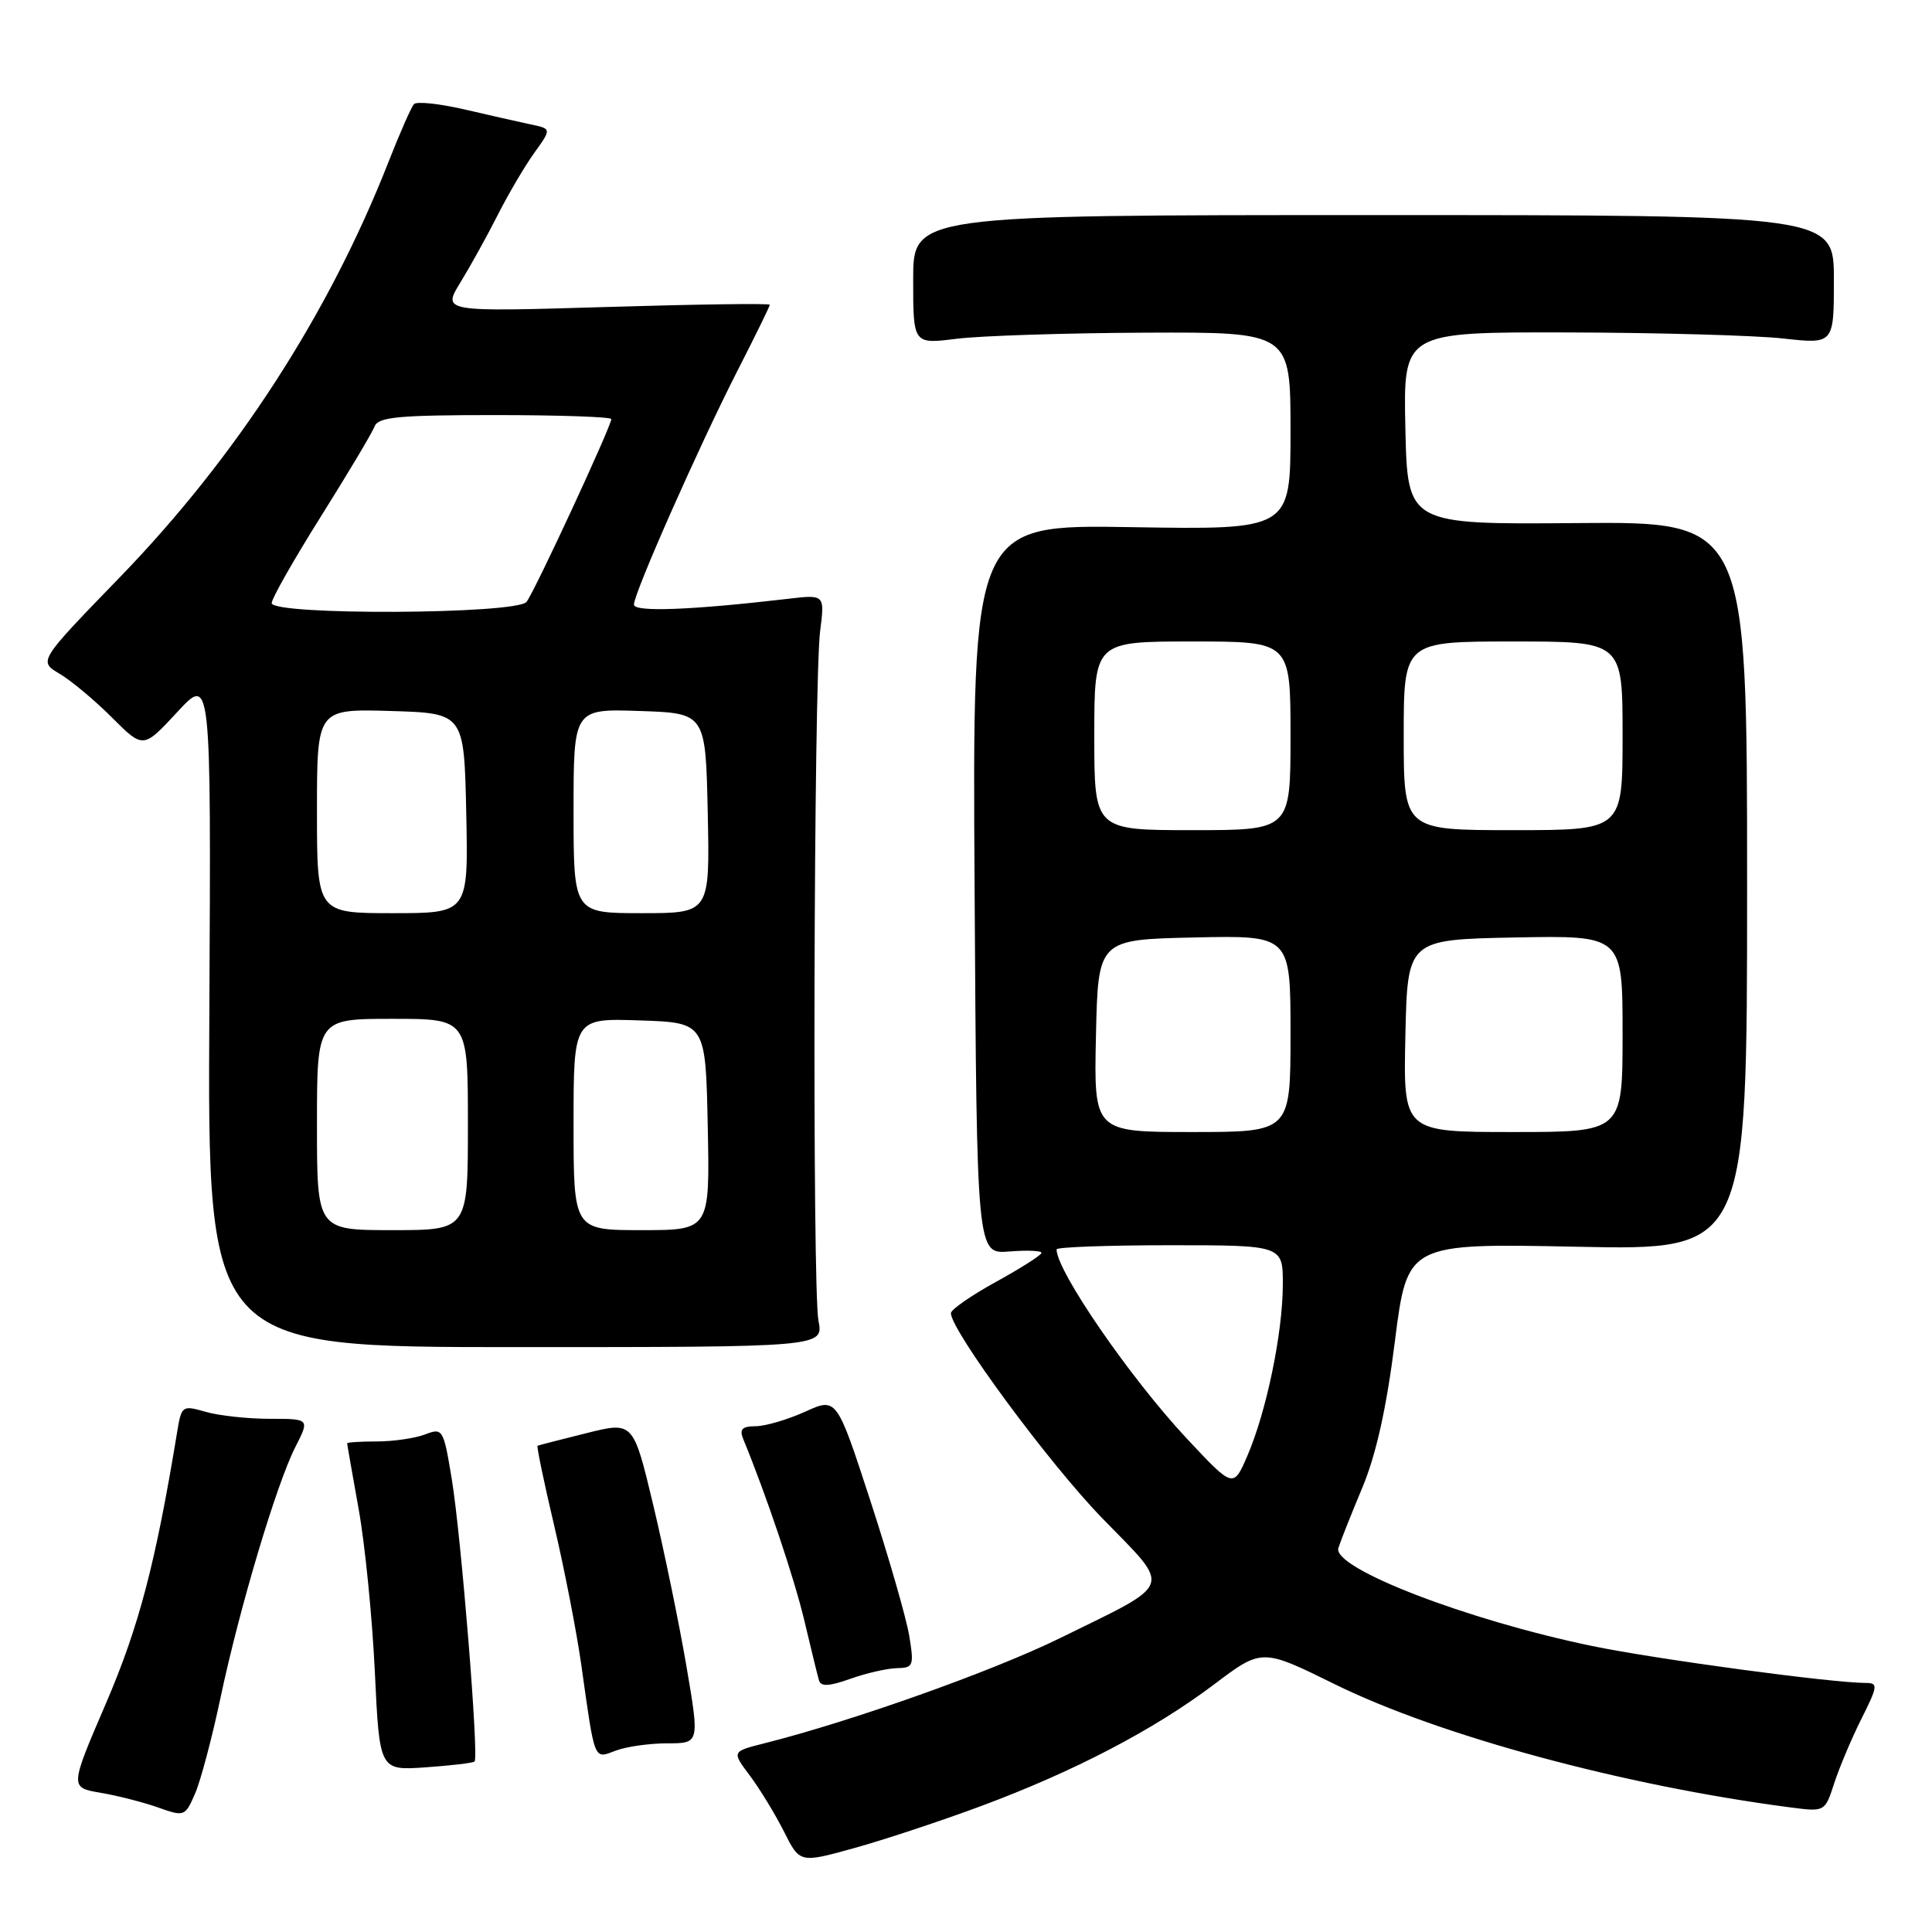 <?xml version="1.0" encoding="UTF-8" standalone="no"?>
<!DOCTYPE svg PUBLIC "-//W3C//DTD SVG 1.1//EN" "http://www.w3.org/Graphics/SVG/1.1/DTD/svg11.dtd" >
<svg xmlns="http://www.w3.org/2000/svg" xmlns:xlink="http://www.w3.org/1999/xlink" version="1.1" viewBox="0 0 256 256">
 <g >
 <path fill="currentColor"
d=" M 129.95 239.33 C 142.31 234.74 152.91 229.20 160.85 223.21 C 167.21 218.41 167.21 218.41 176.85 223.16 C 190.69 229.98 215.12 236.60 237.16 239.48 C 241.81 240.09 241.81 240.09 243.04 236.30 C 243.72 234.21 245.34 230.36 246.65 227.75 C 248.82 223.43 248.87 223.00 247.26 223.00 C 242.75 223.00 219.53 219.87 211.00 218.11 C 194.39 214.68 176.51 207.78 177.34 205.12 C 177.62 204.23 179.05 200.62 180.52 197.11 C 182.34 192.75 183.72 186.58 184.83 177.73 C 186.48 164.74 186.48 164.74 208.99 165.20 C 231.50 165.67 231.50 165.67 231.50 117.39 C 231.50 69.12 231.50 69.12 209.00 69.31 C 186.50 69.50 186.50 69.50 186.22 56.75 C 185.94 44.00 185.94 44.00 207.72 44.05 C 219.70 44.08 232.54 44.44 236.25 44.85 C 243.00 45.60 243.00 45.60 243.00 37.05 C 243.00 28.50 243.00 28.50 182.00 28.50 C 121.00 28.50 121.00 28.50 121.00 37.05 C 121.00 45.61 121.00 45.61 126.75 44.89 C 129.91 44.49 141.16 44.13 151.75 44.08 C 171.00 44.00 171.00 44.00 171.00 57.10 C 171.00 70.20 171.00 70.20 149.92 69.85 C 128.84 69.50 128.84 69.50 129.14 117.83 C 129.43 166.17 129.43 166.17 133.72 165.83 C 136.07 165.64 138.00 165.72 138.00 166.01 C 138.00 166.30 135.30 168.02 132.00 169.84 C 128.70 171.65 126.00 173.53 126.00 174.00 C 126.00 176.29 139.08 194.02 146.09 201.21 C 155.32 210.69 155.72 209.56 140.50 217.04 C 131.55 221.44 112.85 228.09 101.23 231.01 C 96.96 232.09 96.96 232.09 99.37 235.29 C 100.69 237.06 102.72 240.39 103.88 242.69 C 105.98 246.88 105.98 246.88 113.19 244.88 C 117.16 243.78 124.70 241.28 129.95 239.33 Z  M 29.21 225.00 C 31.72 213.12 36.62 196.69 39.13 191.75 C 41.04 188.00 41.04 188.00 35.76 188.00 C 32.86 188.00 29.04 187.59 27.27 187.08 C 24.13 186.18 24.05 186.23 23.46 189.83 C 20.61 207.15 18.41 215.53 14.05 225.68 C 9.24 236.86 9.24 236.86 13.32 237.55 C 15.56 237.93 19.00 238.81 20.95 239.50 C 24.43 240.74 24.53 240.70 25.86 237.63 C 26.60 235.91 28.11 230.22 29.21 225.00 Z  M 62.88 233.41 C 63.48 232.87 61.11 203.58 59.86 195.97 C 58.76 189.32 58.67 189.17 56.30 190.08 C 54.96 190.58 52.10 191.00 49.93 191.00 C 47.77 191.00 46.00 191.11 46.00 191.25 C 46.00 191.39 46.69 195.32 47.53 200.00 C 48.37 204.68 49.33 214.37 49.67 221.55 C 50.29 234.61 50.29 234.61 56.40 234.18 C 59.75 233.95 62.67 233.60 62.88 233.41 Z  M 88.41 231.00 C 92.70 231.00 92.70 231.00 90.95 220.75 C 89.99 215.11 88.01 205.52 86.56 199.43 C 83.91 188.35 83.91 188.35 77.71 189.90 C 74.29 190.75 71.38 191.50 71.23 191.57 C 71.09 191.64 72.07 196.38 73.42 202.10 C 74.77 207.82 76.38 216.10 77.01 220.50 C 78.85 233.58 78.65 233.08 81.58 231.97 C 82.98 231.44 86.06 231.00 88.41 231.00 Z  M 118.84 221.04 C 121.03 221.00 121.13 220.73 120.48 216.75 C 120.09 214.41 117.77 206.35 115.32 198.83 C 110.86 185.16 110.86 185.16 106.68 187.06 C 104.38 188.10 101.44 188.97 100.14 188.98 C 98.29 189.00 97.94 189.38 98.51 190.75 C 101.57 198.20 105.24 209.10 106.58 214.74 C 107.46 218.46 108.33 222.02 108.52 222.66 C 108.77 223.51 109.87 223.45 112.68 222.45 C 114.78 221.70 117.55 221.07 118.84 221.04 Z  M 108.45 175.00 C 107.62 170.71 107.82 90.40 108.67 83.64 C 109.29 78.77 109.29 78.77 104.39 79.35 C 91.51 80.85 84.00 81.13 84.00 80.11 C 84.00 78.58 92.59 59.19 97.68 49.20 C 100.06 44.55 102.00 40.58 102.00 40.38 C 102.00 40.18 92.24 40.32 80.30 40.68 C 58.61 41.33 58.61 41.33 61.01 37.42 C 62.33 35.26 64.56 31.24 65.96 28.47 C 67.36 25.71 69.53 22.01 70.80 20.25 C 73.09 17.06 73.09 17.06 70.30 16.48 C 68.76 16.15 64.80 15.26 61.50 14.49 C 58.20 13.73 55.21 13.41 54.85 13.80 C 54.50 14.18 52.97 17.65 51.46 21.50 C 43.57 41.61 31.31 60.57 15.85 76.52 C 5.09 87.62 5.09 87.62 7.90 89.28 C 9.44 90.19 12.56 92.80 14.84 95.08 C 18.98 99.22 18.98 99.22 23.48 94.36 C 27.97 89.50 27.97 89.50 27.74 134.00 C 27.50 178.50 27.50 178.50 68.31 178.50 C 109.13 178.50 109.13 178.50 108.45 175.00 Z  M 157.26 190.62 C 149.77 182.61 140.00 168.42 140.00 165.55 C 140.00 165.25 146.75 165.00 155.00 165.00 C 170.00 165.00 170.00 165.00 169.98 170.25 C 169.96 176.66 167.82 186.99 165.30 192.86 C 163.43 197.21 163.43 197.21 157.26 190.62 Z  M 145.22 137.25 C 145.50 124.50 145.50 124.50 158.25 124.22 C 171.00 123.94 171.00 123.94 171.00 136.97 C 171.00 150.00 171.00 150.00 157.97 150.00 C 144.94 150.00 144.94 150.00 145.22 137.25 Z  M 186.22 137.25 C 186.50 124.50 186.50 124.50 200.75 124.22 C 215.00 123.95 215.00 123.95 215.00 136.97 C 215.00 150.00 215.00 150.00 200.47 150.00 C 185.94 150.00 185.94 150.00 186.22 137.25 Z  M 145.00 97.50 C 145.00 85.00 145.00 85.00 158.00 85.00 C 171.00 85.00 171.00 85.00 171.00 97.50 C 171.00 110.00 171.00 110.00 158.00 110.00 C 145.00 110.00 145.00 110.00 145.00 97.50 Z  M 186.00 97.50 C 186.00 85.00 186.00 85.00 200.50 85.00 C 215.00 85.00 215.00 85.00 215.00 97.50 C 215.00 110.00 215.00 110.00 200.50 110.00 C 186.00 110.00 186.00 110.00 186.00 97.50 Z  M 42.00 149.00 C 42.00 135.00 42.00 135.00 52.00 135.00 C 62.00 135.00 62.00 135.00 62.00 149.00 C 62.00 163.00 62.00 163.00 52.00 163.00 C 42.00 163.00 42.00 163.00 42.00 149.00 Z  M 76.00 148.96 C 76.00 134.92 76.00 134.92 84.75 135.21 C 93.50 135.50 93.50 135.50 93.78 149.25 C 94.06 163.00 94.06 163.00 85.03 163.00 C 76.00 163.00 76.00 163.00 76.00 148.96 Z  M 42.00 107.46 C 42.00 93.93 42.00 93.93 51.75 94.21 C 61.50 94.50 61.50 94.50 61.78 107.75 C 62.06 121.00 62.06 121.00 52.03 121.00 C 42.00 121.00 42.00 121.00 42.00 107.46 Z  M 76.00 107.46 C 76.00 93.92 76.00 93.92 84.75 94.21 C 93.50 94.50 93.50 94.50 93.78 107.75 C 94.06 121.00 94.06 121.00 85.03 121.00 C 76.00 121.00 76.00 121.00 76.00 107.46 Z  M 36.00 79.91 C 36.00 79.31 38.94 74.14 42.53 68.42 C 46.12 62.70 49.32 57.34 49.63 56.51 C 50.12 55.25 52.80 55.00 65.61 55.00 C 74.07 55.00 81.00 55.24 81.00 55.53 C 81.00 56.48 70.80 78.47 69.77 79.75 C 68.43 81.41 36.00 81.56 36.00 79.91 Z "/>
</g>
</svg>